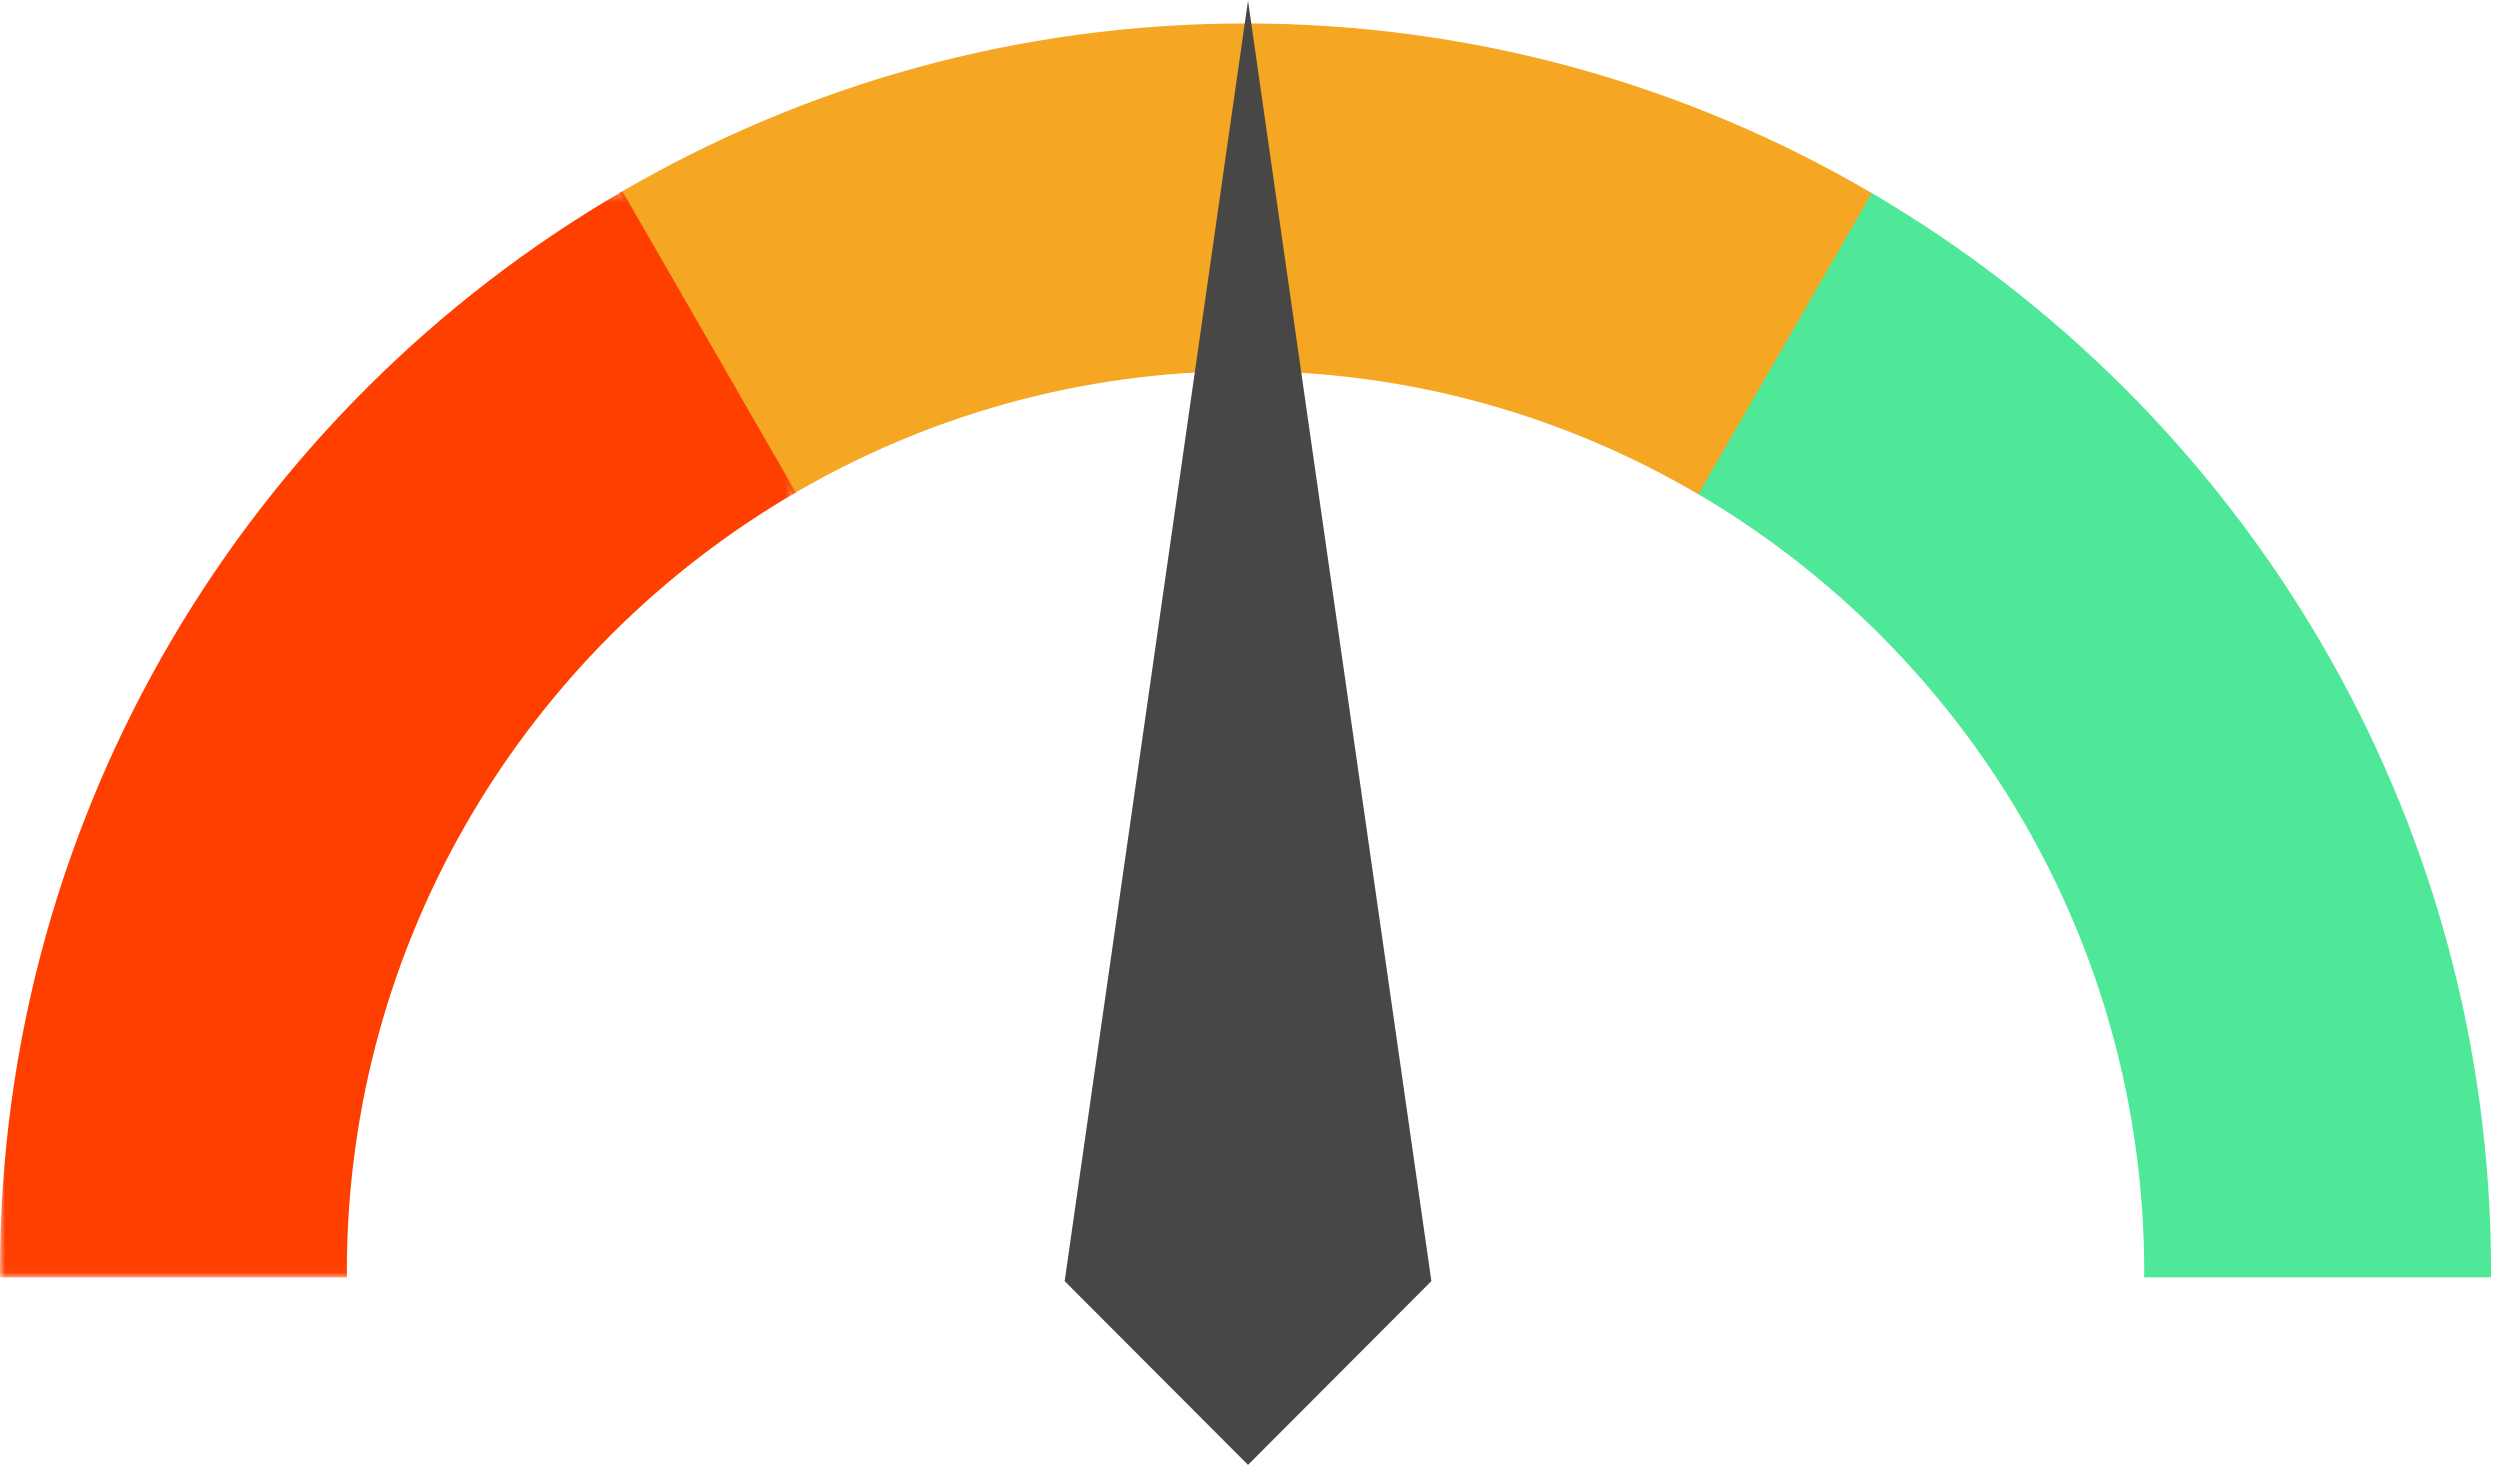 <?xml version="1.0" encoding="UTF-8" standalone="no"?>
<svg width="250px" height="147px" viewBox="0 0 250 147" version="1.1" xmlns="http://www.w3.org/2000/svg" xmlns:xlink="http://www.w3.org/1999/xlink">
    <!-- Generator: Sketch 41.2 (35397) - http://www.bohemiancoding.com/sketch -->
    <title>Gauge</title>
    <desc>Created with Sketch.</desc>
    <defs>
        <polygon id="path-1" points="0 0.359 0 108.964 79.582 108.964 79.582 0.359 1.66113679e-19 0.359"></polygon>
    </defs>
    <g id="section-periscope" stroke="none" stroke-width="1" fill="none" fill-rule="evenodd">
        <g id="modal-freshgauge-lg" transform="translate(-595, -128)">
            <g id="Gauge" transform="translate(595, 127)">
                <g id="Group-8" transform="translate(0, 2.614)">
                    <path d="M249.1,126.122 C249.1,125.938 249.106,125.747 249.106,125.563 C249.106,79.546 224.132,39.272 187.054,17.621 L169.711,47.736 C196.419,63.368 214.424,92.389 214.424,125.563 C214.424,125.747 214.406,125.931 214.406,126.122 L249.1,126.122 Z" id="Fill-1" fill="#4FE899"></path>
                    <path d="M61.927,17.697 L79.271,47.811 C92.582,39.999 108.051,35.496 124.555,35.496 C141.059,35.496 156.527,39.999 169.832,47.811 L187.182,17.697 C168.772,6.917 147.371,0.732 124.555,0.732 C101.738,0.732 80.337,6.917 61.927,17.697" id="Fill-3" fill="#F5A623"></path>
                    <g id="Group-7" transform="translate(0, 17.157)">
                        <mask id="mask-2" fill="white">
                            <use xlink:href="#path-1"></use>
                        </mask>
                        <g id="Clip-6"></g>
                        <path d="M34.684,108.405 C34.684,75.158 52.77,46.075 79.582,30.474 L62.238,0.359 C25.056,21.979 -0.003,62.314 -0.003,108.405 C-0.003,108.589 0.009,108.78 0.009,108.964 L34.697,108.964 C34.697,108.78 34.684,108.595 34.684,108.405" id="Fill-5" fill="#FF3F00" mask="url(#mask-2)"></path>
                    </g>
                </g>
                <polygon id="Fill-9" fill="#474747" points="143.138 129.11 124.802 147.488 106.465 129.11 124.802 1.065"></polygon>
            </g>
        </g>
    </g>
</svg>